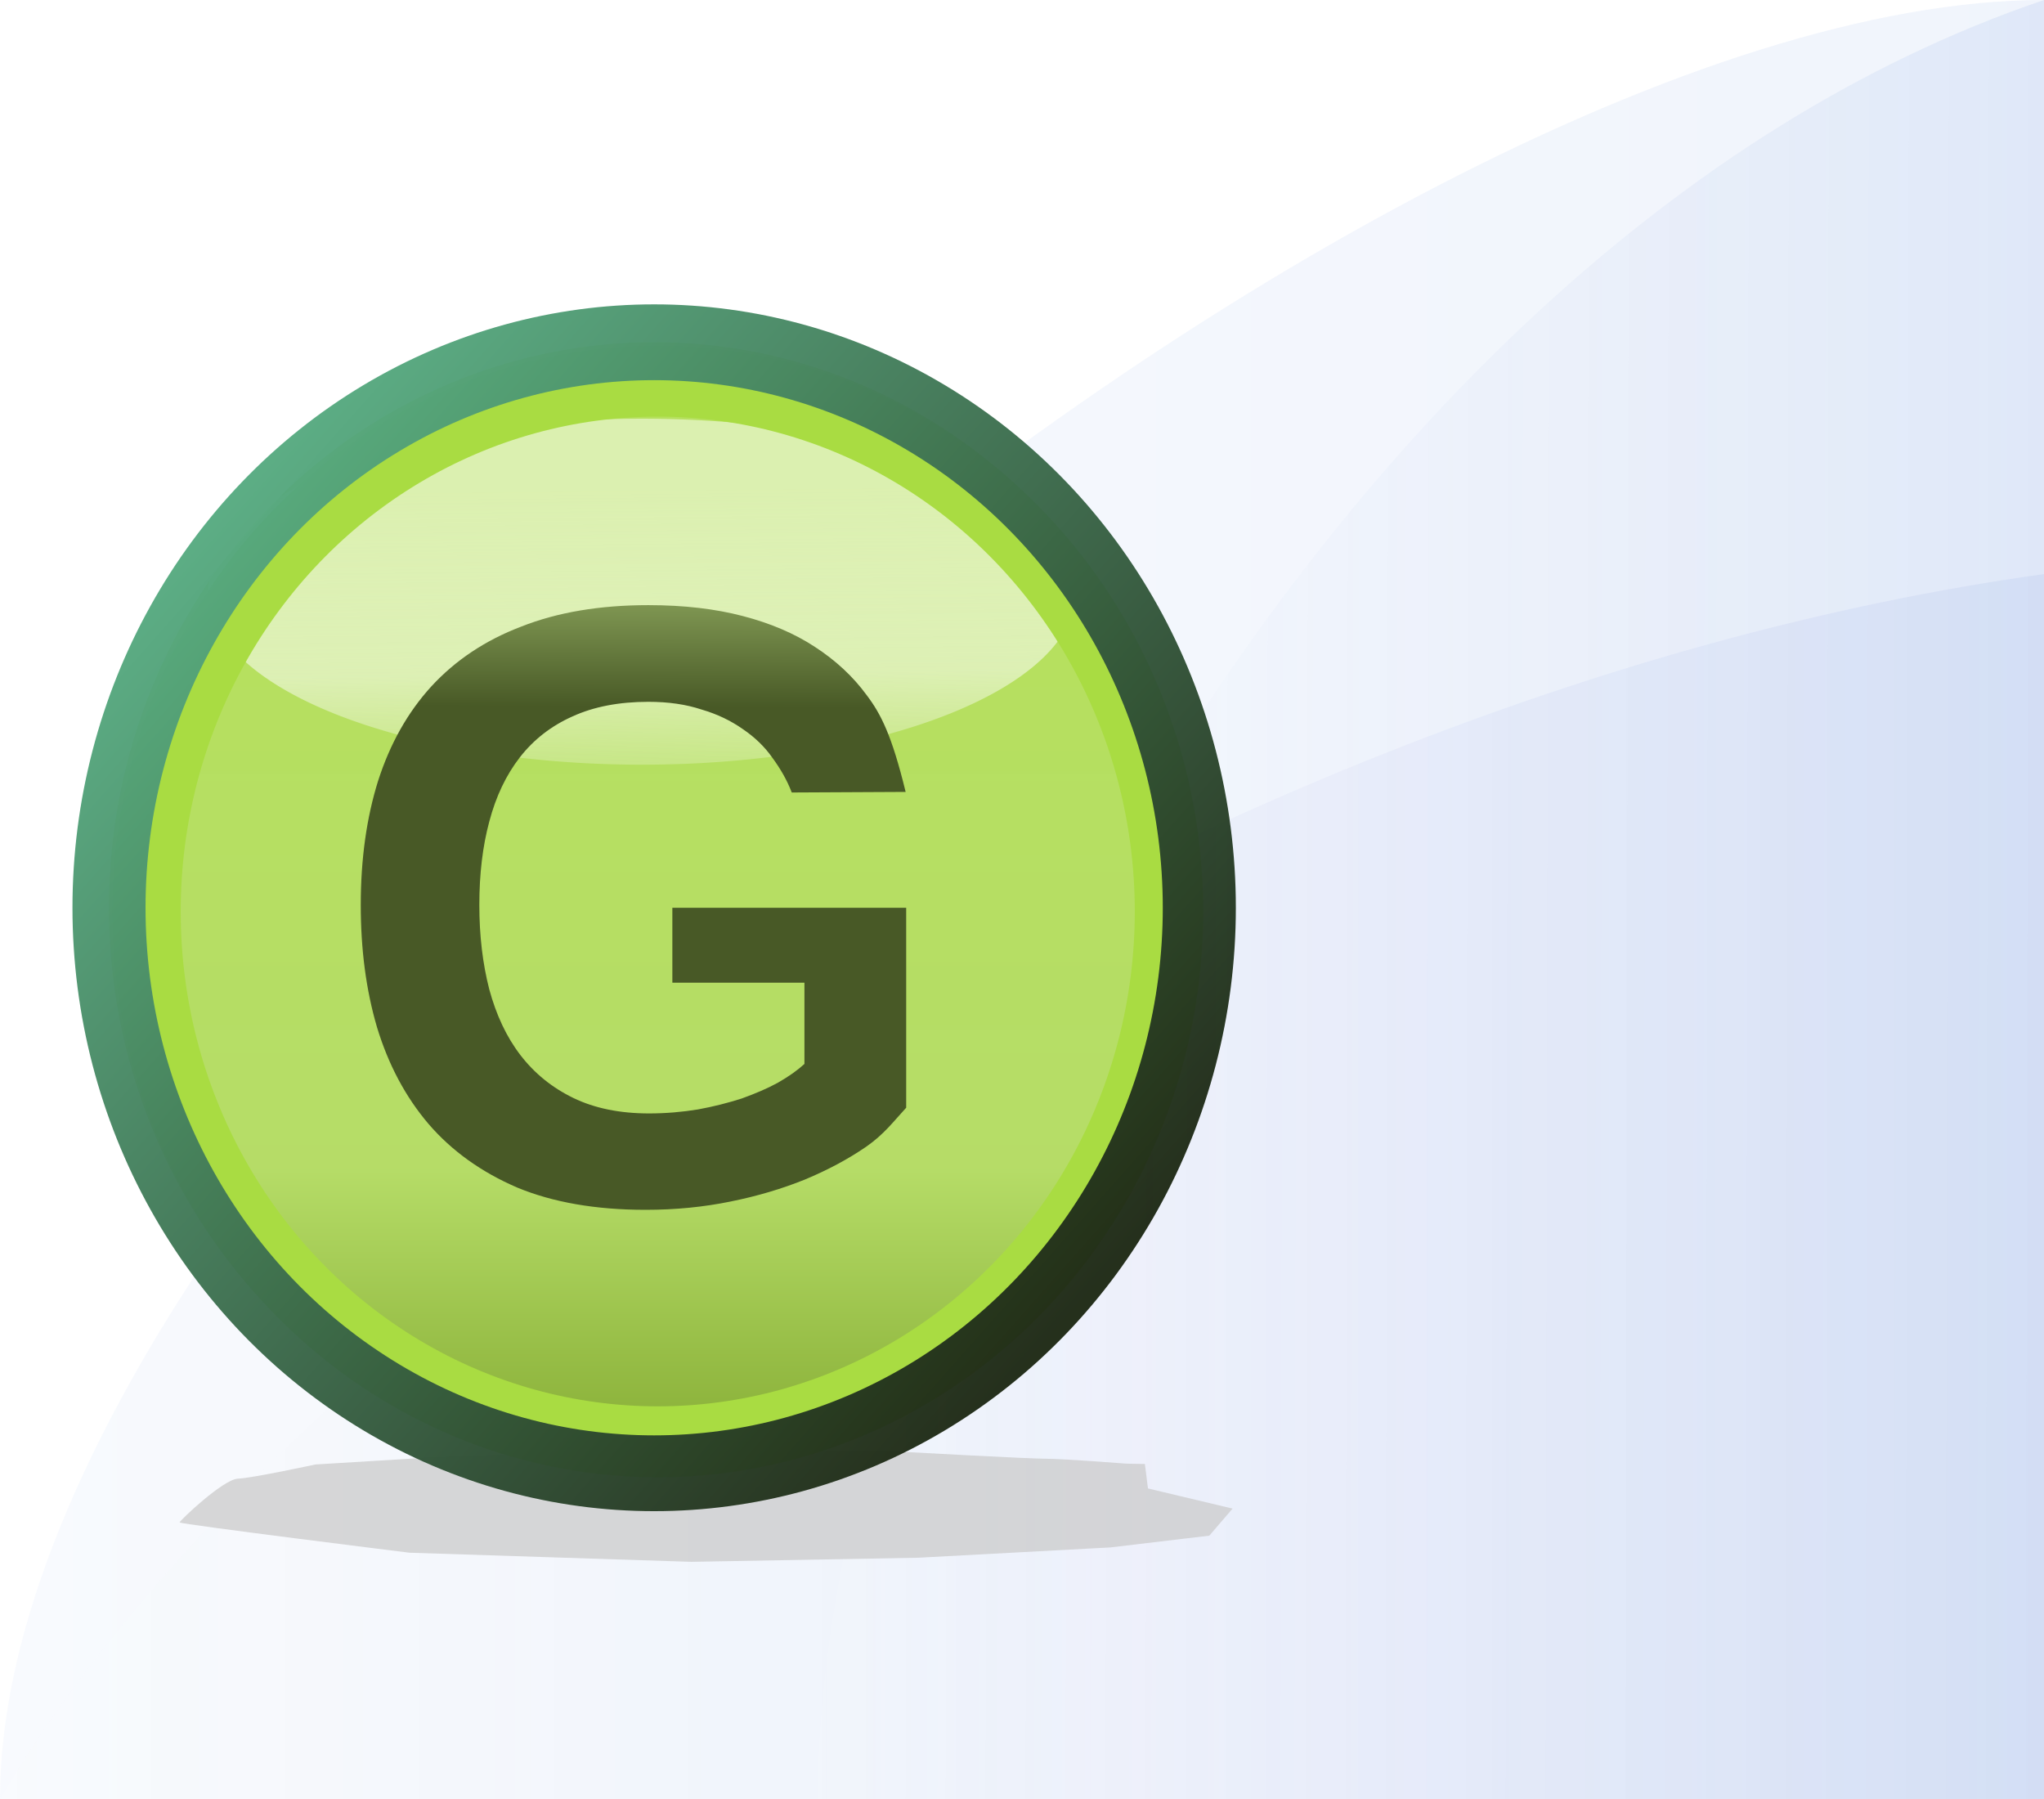 <?xml version="1.0" encoding="utf-8"?>
<svg version="1.1" viewBox="0 0 75 66" xmlns="http://www.w3.org/2000/svg">
  <defs id="defs4">
    <linearGradient id="linearGradient4978" x1="88.22" y1="1032.267" x2="163.22" y2="1032.267" gradientUnits="userSpaceOnUse" gradientTransform="translate(-88.22,-999.267)">
      <stop style="stop-color:#b8ccf1;stop-opacity:0.102" offset="0" id="stop4974-8"/>
      <stop style="stop-color:#6e97e2;stop-opacity:0.102" offset="1" id="stop4976-1"/>
    </linearGradient>
    <linearGradient id="linearGradient4970" x1="118.386" y1="1032.184" x2="163.22" y2="1032.267" gradientUnits="userSpaceOnUse" gradientTransform="translate(-88.22,-999.267)">
      <stop style="stop-color:#ffffff;stop-opacity:0.349" offset="0" id="stop4966-1"/>
      <stop style="stop-color:#91ade6;stop-opacity:1" offset="1" id="stop4968-1"/>
    </linearGradient>
    <linearGradient id="linearGradient4962" x1="88.22" y1="1042.797" x2="163.22" y2="1042.797" gradientUnits="userSpaceOnUse" gradientTransform="translate(-88.22,-999.267)">
      <stop style="stop-color:#fcfdfe;stop-opacity:0.256" offset="0" id="stop4958-5"/>
      <stop style="stop-color:#98aae7;stop-opacity:0.404" offset="1" id="stop4960-6"/>
    </linearGradient>
    <filter style="color-interpolation-filters:sRGB" id="filter4564" x="-0.29" width="1.58" y="-0.276" height="1.553">
      <feGaussianBlur stdDeviation="4.669" id="feGaussianBlur4566"/>
    </filter>
    <linearGradient id="gradient-1" x1="2.214" y1="293.913" x2="2.214" y2="296.626" gradientUnits="userSpaceOnUse">
      <stop style="stop-color:#b6e05f;stop-opacity:1;" offset="0" id="stop-1"/>
      <stop id="stop-2" offset="0.817" style="stop-color:#95c336;stop-opacity:1;"/>
      <stop style="stop-color:#72a015;stop-opacity:1" offset="1" id="stop-3"/>
    </linearGradient>
    <linearGradient id="gradient-2" x1="2.097" y1="293.964" x2="2.097" y2="296.775" gradientUnits="userSpaceOnUse">
      <stop style="stop-color:#b6e05f;stop-opacity:1;" offset="0" id="stop-4"/>
      <stop id="stop-5" offset="0.65" style="stop-color:#b5dc66;stop-opacity:0.992"/>
      <stop style="stop-color:#86ad34;stop-opacity:0.992" offset="1" id="stop-6"/>
    </linearGradient>
    <linearGradient id="gradient-3" gradientUnits="userSpaceOnUse" gradientTransform="translate(0.394,1.278)" x1="2.118" y1="294.988" x2="2.095" y2="293.29">
      <stop id="stop-7" offset="0" style="stop-color:#e2f2c0;stop-opacity:0"/>
      <stop style="stop-color:#ebf6d4;stop-opacity:0.729;" offset="0.497" id="stop-8"/>
      <stop id="stop-9" offset="1" style="stop-color:#fffffd;stop-opacity:0.51"/>
    </linearGradient>
    <filter style="color-interpolation-filters:sRGB" id="filter-1" x="-0.055" width="1.109" y="-0.106" height="1.212">
      <feGaussianBlur stdDeviation="0.071" id="feGaussianBlur-1"/>
    </filter>
    <linearGradient id="linearGradient4887" gradientUnits="userSpaceOnUse" x1="1.855" y1="282.085" x2="1.862" y2="280.003" gradientTransform="matrix(0.995, 0, 0, 1.002, 0.244, 13.219)">
      <stop id="stop4889" offset="0" style="stop-color:#485926;stop-opacity:1;"/>
      <stop style="stop-color:#485926;stop-opacity:1;" offset="0.809" id="stop4895"/>
      <stop id="stop4891" offset="1" style="stop-color:#859d57;stop-opacity:1"/>
    </linearGradient>
    <filter style="color-interpolation-filters:sRGB" id="filter-2" x="-0.017" width="1.034" y="-0.017" height="1.034">
      <feGaussianBlur stdDeviation="0.026" id="feGaussianBlur-2"/>
    </filter>
    <linearGradient id="gradient-4" x1="0.509" y1="293.527" x2="3.575" y2="296.351" gradientUnits="userSpaceOnUse">
      <stop style="stop-color:#57ab81;stop-opacity:1" offset="0" id="stop-10"/>
      <stop style="stop-color:#1f2915;stop-opacity:1" offset="1" id="stop-11"/>
    </linearGradient>
  </defs>
  <g id="layer2" style="display:inline">
    <path id="rect4113-1" d="M 75,0 75,66 1e-6,66 C 1e-6,41.205 50.01,0 75,0 Z" style="display:inline;fill:url(#linearGradient4978);fill-opacity:1;stroke:none"/>
    <path id="rect4113-1-0" d="M 75,21.061 75,66 1e-6,66 C 10.625,47.804 43.51,25.436 75,21.061 Z" style="display:inline;opacity:0.404;fill:url(#linearGradient4962);fill-opacity:1;stroke:none"/>
    <path id="rect4113-1-7" d="M 75,4.0000001e-7 75,66 30,66 C 30,46.154 47.709,9.25 75,4e-7 Z" style="display:inline;opacity:0.184;fill:url(#linearGradient4970);fill-opacity:1;stroke:none"/>
  </g>
  <g id="layer1" style="display:inline" transform="translate(0,-986.362)">
    <path style="display:inline;opacity:1;fill:#cacaca;fill-opacity:0.75;stroke:none;filter:url(#filter4564)" d="m 70.915,1056.811 0.112,-8.882 3.105,-7.324 -0.854,-9.83 -3.629,-4.274 -7.044,-3.74 -8.325,-1.496 -10.353,3.312 c 0,0 -8.432,10.364 -8.432,11.005 0,0.641 1.603,15.677 2.137,15.891 0.534,0.213 2.842,5.153 2.842,5.153 l 4.036,2.438 5.88,2.23 5.719,0.505 6.171,-0.709 c 0,0 4.376,-2.38 5.016,-2.38 0.64,0 2.949,-1.787 2.949,-1.787 z" id="path3007-0" transform="matrix(1,0,0,-0.101,-28.905,1146.809)">
      <title>Shadow</title>
    </path>
    <g id="g-1" transform="matrix(10.118, 0, 0, 10.494, 2.583, -2074.837)">
      <title>Groovy</title>
      <path style="opacity: 1; fill-opacity: 1; stroke: rgb(113, 145, 129); stroke-width: 0.265; stroke-linejoin: miter; stroke-miterlimit: 4; stroke-dasharray: none; stroke-dashoffset: 0; stroke-opacity: 0.968; fill: url(#gradient-1);" id="path-1" r="1.977" cy="294.883" cx="2.117" d=""/>
      <circle style="opacity: 1; fill-opacity: 1; stroke: none; stroke-width: 0.265; stroke-linejoin: miter; stroke-miterlimit: 4; stroke-dasharray: none; stroke-dashoffset: 0; stroke-opacity: 0.968; fill: url(#gradient-2);" id="circle-1" cx="2.117" cy="294.883" r="1.977"/>
      <g id="g-2" transform="matrix(1.014,0,0,0.756,-0.414,70.727)">
        <path style="opacity: 1; fill-opacity: 1; stroke: none; stroke-width: 0.265; stroke-linejoin: miter; stroke-miterlimit: 4; stroke-dasharray: none; stroke-dashoffset: 0; stroke-opacity: 0.968; fill: url(#gradient-3); filter: url(#filter-1);" d="m 4.005,295.041 a 1.552,0.8 0 0 1 -1.552,0.8 1.552,0.8 0 0 1 -1.552,-0.8 1.552,0.8 0 0 1 1.552,-0.8 1.552,0.8 0 0 1 1.552,0.8 z" id="path-2"/>
        <path style="fill:none;fill-rule:evenodd;stroke:none;stroke-width:0.302px;stroke-linecap:butt;stroke-linejoin:miter;stroke-opacity:1" d="m 2.489,293.955 c -0.147,0.011 -0.351,0.109 -0.457,0.153 -0.106,0.044 -0.538,0.219 -0.604,0.274 -0.065,0.055 -0.343,0.372 -0.392,0.438 -0.049,0.066 -0.237,0.46 -0.237,0.46 0,0 -0.09,0.197 0.049,0.317 0.139,0.12 0.082,0.066 0.432,0.219 0.351,0.153 1.028,0.197 1.33,0.186 0.302,-0.011 0.547,0 0.775,-0.087 0.228,-0.087 0.563,-0.109 0.677,-0.241 0.114,-0.131 0.196,-0.12 0.147,-0.23 -0.049,-0.109 -0.204,-0.317 -0.31,-0.525 C 3.794,294.71 3.68,294.59 3.574,294.469 3.468,294.349 3.264,294.24 3.141,294.174 3.019,294.108 2.636,294.064 2.636,294.064 Z" id="path-3"/>
      </g>
      <path d="M 2.098 295.602 C 2.16 295.602 2.219 295.597 2.276 295.588 C 2.333 295.578 2.385 295.565 2.434 295.55 C 2.483 295.533 2.527 295.515 2.565 295.495 C 2.605 295.473 2.637 295.451 2.662 295.429 L 2.662 295.145 L 2.183 295.145 L 2.183 294.883 L 3.031 294.883 L 3.031 295.582 C 2.985 295.63 2.951 295.675 2.885 295.719 C 2.82 295.762 2.746 295.8 2.664 295.833 C 2.582 295.865 2.492 295.891 2.394 295.91 C 2.298 295.929 2.195 295.939 2.086 295.939 C 1.906 295.939 1.75 295.913 1.62 295.861 C 1.49 295.807 1.383 295.733 1.299 295.639 C 1.215 295.544 1.153 295.431 1.112 295.301 C 1.072 295.17 1.053 295.028 1.053 294.873 C 1.053 294.713 1.074 294.568 1.116 294.439 C 1.159 294.31 1.223 294.2 1.309 294.109 C 1.396 294.018 1.504 293.948 1.635 293.9 C 1.766 293.85 1.92 293.825 2.096 293.825 C 2.225 293.825 2.339 293.838 2.438 293.863 C 2.538 293.888 2.626 293.924 2.7 293.971 C 2.775 294.018 2.838 294.074 2.888 294.14 C 2.939 294.205 2.979 294.28 3.029 294.478 L 2.616 294.48 C 2.599 294.437 2.575 294.397 2.546 294.359 C 2.518 294.32 2.481 294.286 2.438 294.258 C 2.395 294.229 2.346 294.206 2.289 294.19 C 2.233 294.172 2.169 294.163 2.096 294.163 C 1.99 294.163 1.898 294.18 1.821 294.214 C 1.744 294.247 1.68 294.295 1.63 294.357 C 1.58 294.419 1.543 294.494 1.519 294.582 C 1.495 294.668 1.483 294.765 1.483 294.873 C 1.483 294.98 1.495 295.078 1.519 295.168 C 1.544 295.257 1.581 295.334 1.632 295.398 C 1.683 295.462 1.747 295.512 1.824 295.548 C 1.901 295.584 1.993 295.602 2.098 295.602 Z" style="font-style: normal; font-variant-ligatures: normal; font-variant-caps: normal; font-weight: bold; font-stretch: normal; font-family: &quot;Liberation Sans&quot;; fill: url(#linearGradient4887); fill-opacity: 1; stroke-width: 0.074px;" id="path-4">
        <title>G</title>
      </path>
      <circle style="opacity: 1; fill: none; fill-opacity: 1; stroke: rgb(169, 220, 66); stroke-width: 0.248; stroke-linejoin: miter; stroke-miterlimit: 4; stroke-dasharray: none; stroke-dashoffset: 0; stroke-opacity: 1; filter: url(#filter-2);" id="circle-2" cx="2.13" cy="294.896" r="1.854"/>
      <circle style="opacity: 1; fill: none; fill-opacity: 1; stroke-width: 0.265; stroke-linejoin: miter; stroke-miterlimit: 4; stroke-dasharray: none; stroke-dashoffset: 0; stroke-opacity: 0.968; stroke: url(#gradient-4);" id="circle-3" cx="2.117" cy="294.883" r="1.977"/>
    </g>
  </g>
</svg>